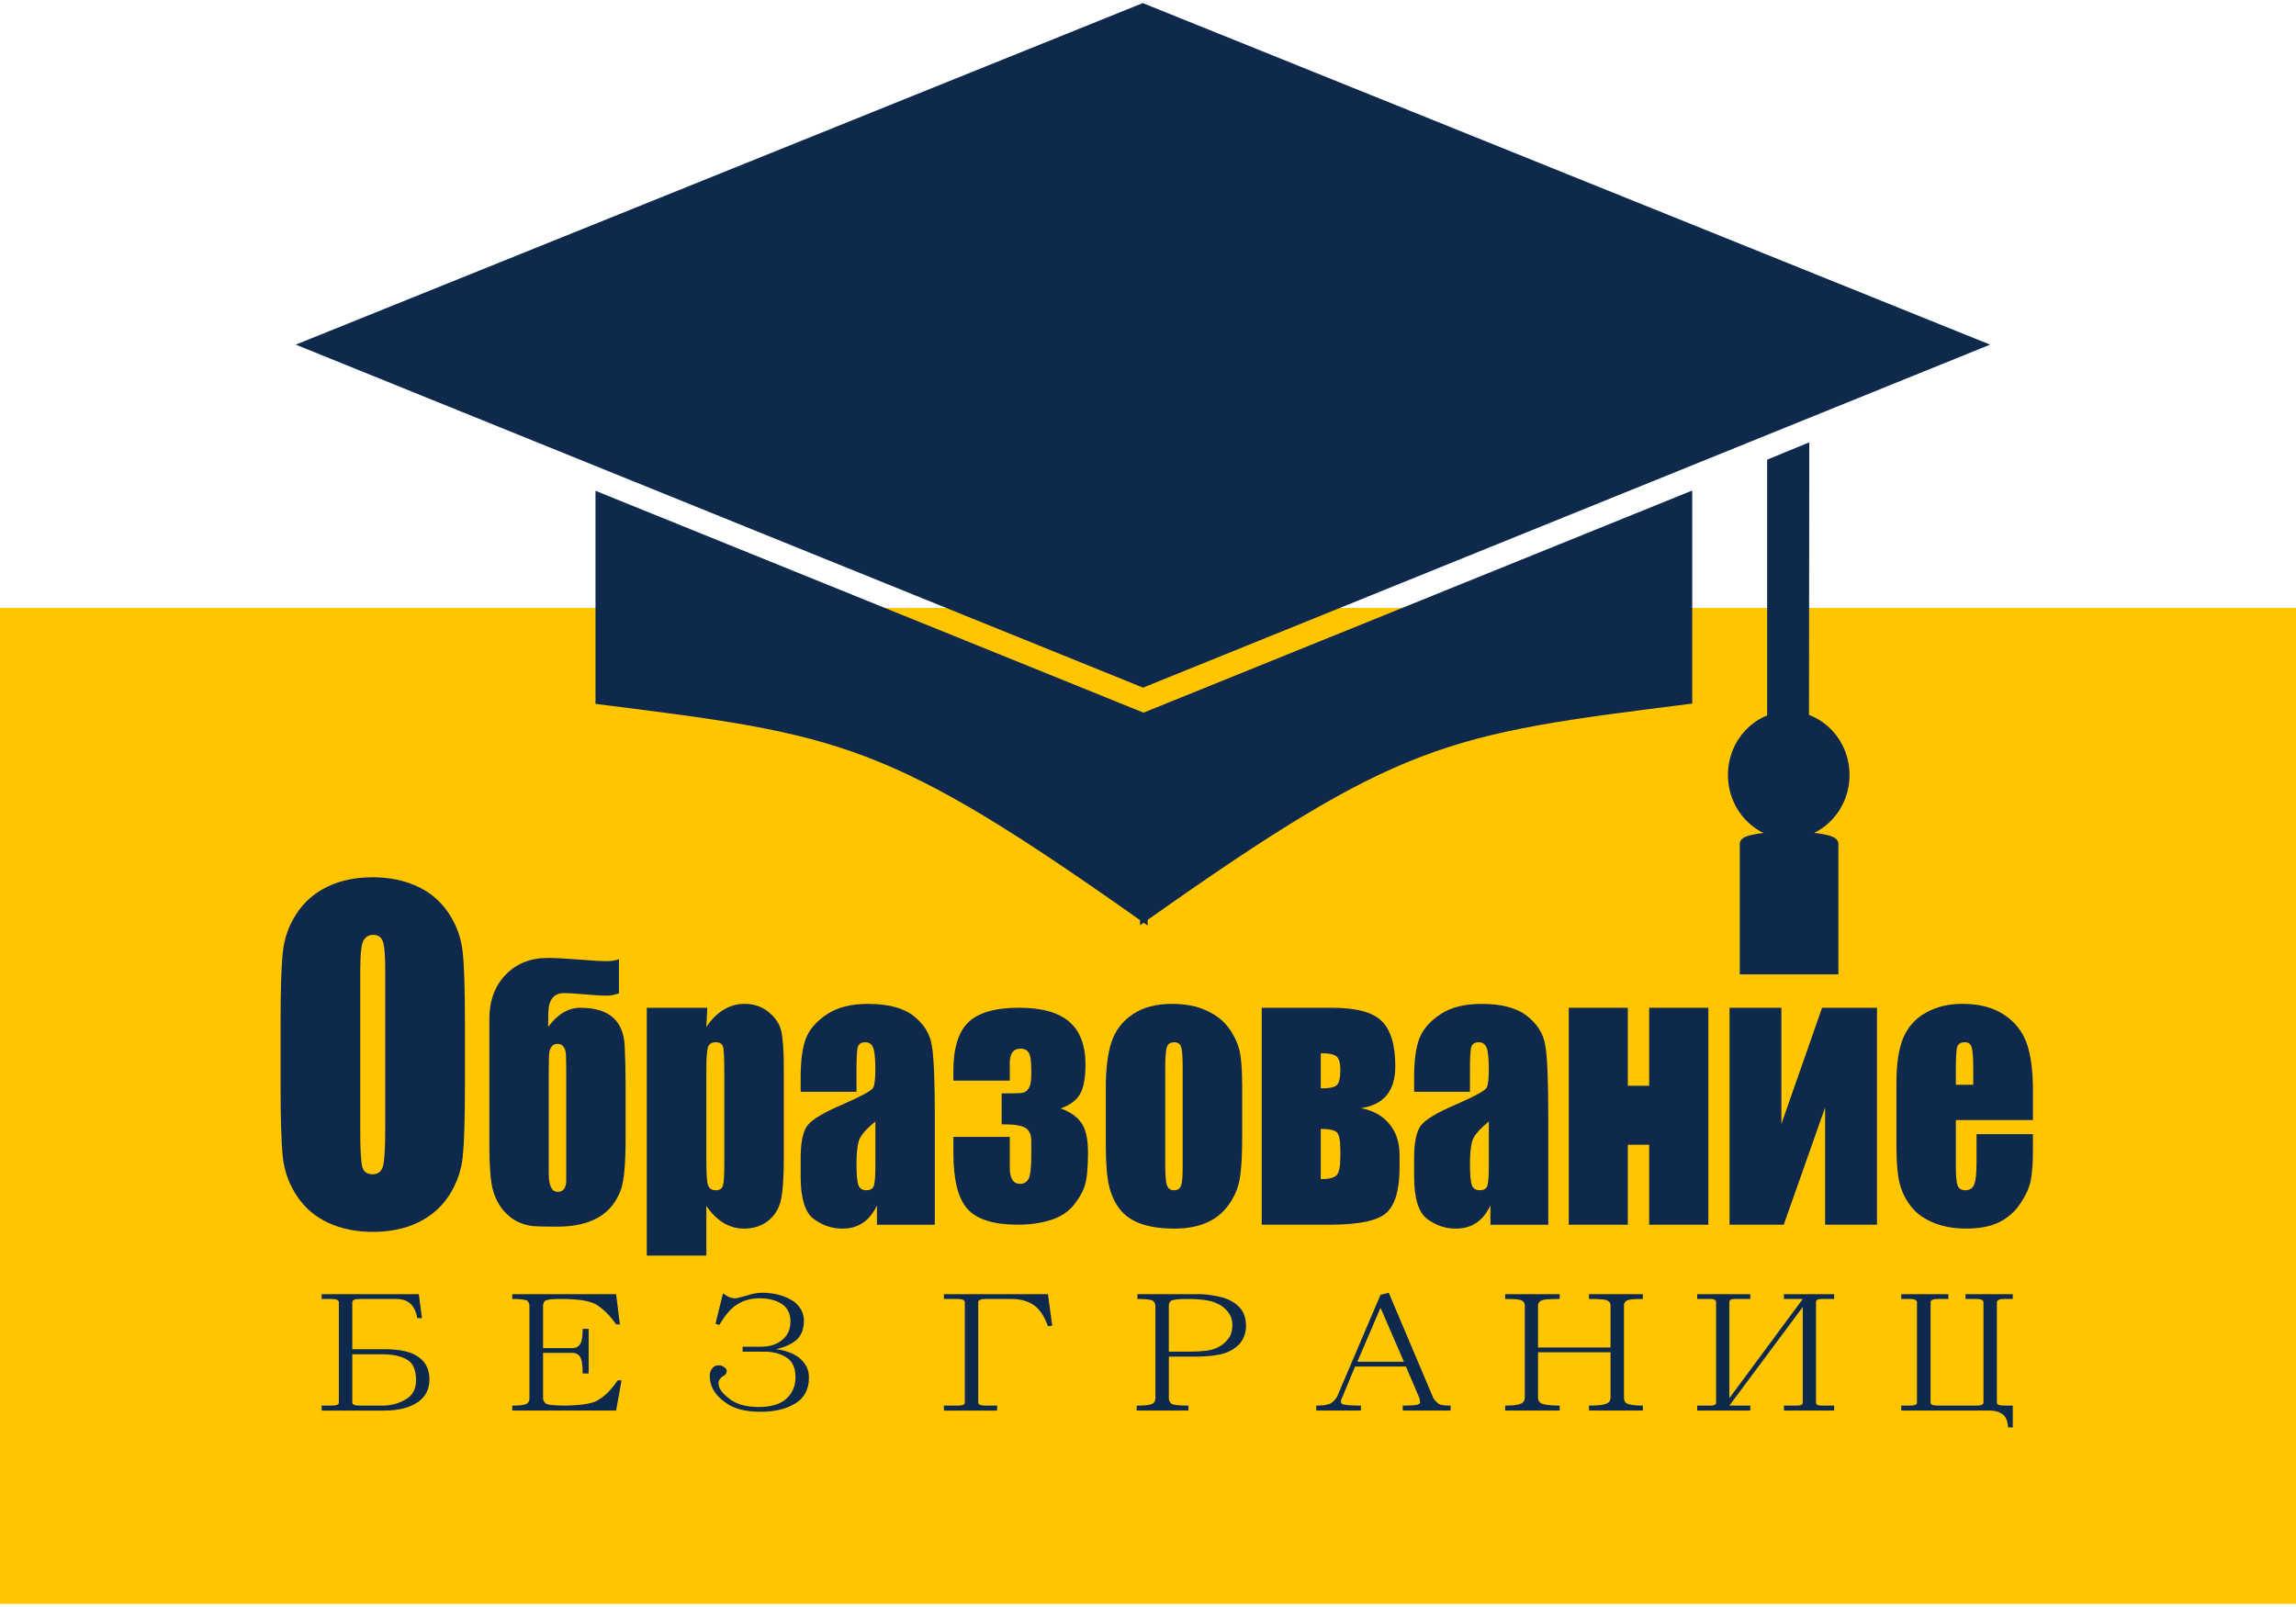 <?xml version="1.0" encoding="UTF-8"?>
<!DOCTYPE svg PUBLIC "-//W3C//DTD SVG 1.1//EN" "http://www.w3.org/Graphics/SVG/1.1/DTD/svg11.dtd">
<!-- Creator: CorelDRAW -->
<svg xmlns="http://www.w3.org/2000/svg" xml:space="preserve" width="170px" height="119px" style="shape-rendering:geometricPrecision; text-rendering:geometricPrecision; image-rendering:optimizeQuality; fill-rule:evenodd; clip-rule:evenodd"
viewBox="0 0 134.004 93.441"
 xmlns:xlink="http://www.w3.org/1999/xlink">
 <defs>
  <style type="text/css">
    .str0 {stroke:black;stroke-width:0.168}
    .str1 {stroke:#0F294C;stroke-width:0.168}
    .str2 {stroke:#0F294C;stroke-width:0.396}
    .fil1 {fill:none}
    .fil2 {fill:#0F294C}
    .fil0 {fill:#FFC600}
    .fil3 {fill:#0F294C;fill-rule:nonzero}
   </style>
 </defs>
 <g id="Layer_x0020_1">
  <rect class="fil0" x="-4.27797e-005" y="35.302" width="134.004" height="58.139"/>
  <g id="_236366576">
   <line id="_236361584" class="fil1 str0" x1="66.769" y1="0.193" x2="115.623" y2= "19.936"/>
  </g>
  <g id="_236365088">
   <line id="_236363696" class="fil1 str1" x1="66.699" y1="0.213" x2="17.79" y2= "19.936"/>
  </g>
  <g id="_236367512">
   <line id="_236360264" class="fil1 str1" x1="66.714" y1="39.744" x2="115.623" y2= "19.936"/>
  </g>
  <g id="_31581272">
   <line id="_236361200" class="fil1 str1" x1="66.714" y1="39.744" x2="17.79" y2= "19.936" />
  </g>
  <polygon class="fil2 str2" points="66.699,0.213 115.623,19.936 66.714,39.744 17.79,19.936 "/>
  <path class="fil2 str2" d="M66.784 53.46c-14.945,-10.573 -17.604,-10.943 -31.831,-12.73l0 -11.969 31.831 12.888 0 11.811z"/>
  <path class="fil2 str2" d="M66.736 53.445c14.945,-10.573 17.604,-10.943 31.831,-12.73l0 -11.969 -31.831 12.888 0 11.811z"/>
  <polygon class="fil2 str2" points="105.382,41.896 103.336,41.895 103.336,26.783 105.399,25.934 "/>
  <ellipse class="fil2 str2" cx="104.398" cy="45.057" rx="3.35" ry="3.518"/>
  <path class="fil2 str2" d="M101.738 49.057c0,-0.66 5.36,-0.66 5.36,0l0 7.439 -5.36 0 0 -7.439z"/>
  <path class="fil3" d="M27.136 63.074c0,1.998 -0.041,3.409 -0.124,4.238 -0.087,0.833 -0.351,1.591 -0.796,2.278 -0.445,0.687 -1.049,1.214 -1.807,1.583 -0.758,0.368 -1.644,0.553 -2.652,0.553 -0.958,0 -1.818,-0.176 -2.58,-0.523 -0.766,-0.348 -1.377,-0.867 -1.841,-1.562 -0.464,-0.695 -0.739,-1.453 -0.83,-2.27 -0.087,-0.821 -0.132,-2.253 -0.132,-4.296l0 -3.396c0,-1.997 0.042,-3.409 0.128,-4.242 0.083,-0.829 0.347,-1.587 0.796,-2.274 0.445,-0.687 1.045,-1.215 1.807,-1.583 0.758,-0.369 1.641,-0.553 2.652,-0.553 0.958,0 1.818,0.176 2.58,0.523 0.762,0.347 1.377,0.867 1.841,1.562 0.464,0.695 0.739,1.453 0.826,2.27 0.091,0.821 0.132,2.249 0.132,4.296l0 3.396zm-4.651 -6.524c0,-0.925 -0.045,-1.516 -0.14,-1.776 -0.09,-0.255 -0.279,-0.385 -0.566,-0.385 -0.245,0 -0.43,0.105 -0.558,0.314 -0.132,0.205 -0.196,0.821 -0.196,1.847l0 9.271c0,1.156 0.045,1.868 0.128,2.136 0.083,0.272 0.283,0.406 0.592,0.406 0.317,0 0.517,-0.155 0.607,-0.465 0.087,-0.314 0.132,-1.051 0.132,-2.224l0 -9.125z"/>
  <path id="1" class="fil3" d="M33.048 68.711l0 -6.469c0,-0.567 -0.015,-0.915 -0.041,-1.049 -0.064,-0.293 -0.22,-0.44 -0.466,-0.44 -0.252,0 -0.408,0.15 -0.472,0.446 -0.029,0.14 -0.041,0.489 -0.041,1.042l0 6.058c0,0.726 0.17,1.088 0.514,1.088 0.34,0 0.507,-0.225 0.507,-0.677zm0.824 -10.068c1.652,0 2.514,0.742 2.588,2.225 0.035,0.707 0.053,1.482 0.053,2.329l0 3.091c0,1.43 -0.085,2.407 -0.258,2.928 -0.505,1.472 -1.751,2.205 -3.738,2.205 -0.745,0 -1.232,-0.013 -1.461,-0.039 -0.484,-0.068 -0.892,-0.231 -1.229,-0.485 -0.54,-0.414 -0.898,-0.977 -1.077,-1.691 -0.126,-0.521 -0.188,-1.352 -0.188,-2.488l0 -7.433c0,-1.052 0.314,-1.905 0.945,-2.563 0.631,-0.658 1.452,-0.987 2.467,-0.987 0.425,0 1.033,0.033 1.822,0.095 0.792,0.065 1.309,0.094 1.555,0.094 0.305,0 0.563,-0.036 0.775,-0.114l0 1.993c-0.282,0.091 -0.504,0.134 -0.669,0.134 -0.311,0 -0.751,-0.023 -1.32,-0.075 -0.569,-0.052 -0.98,-0.075 -1.226,-0.075 -0.469,0 -0.757,0.247 -0.869,0.743 -0.032,0.146 -0.05,0.557 -0.05,1.231 0.549,-0.743 1.177,-1.117 1.881,-1.117z"/>
  <path id="12" class="fil3" d="M41.283 58.644l-0.059 1.117c0.308,-0.453 0.648,-0.788 1.021,-1.01 0.373,-0.225 0.78,-0.336 1.22,-0.336 0.54,0 1.003,0.16 1.397,0.482 0.393,0.322 0.64,0.69 0.736,1.111 0.097,0.42 0.147,1.133 0.147,2.137l0 5.335c0,1.153 -0.062,1.97 -0.185,2.459 -0.123,0.485 -0.376,0.873 -0.757,1.163 -0.381,0.29 -0.842,0.433 -1.379,0.433 -0.431,0 -0.83,-0.111 -1.197,-0.332 -0.367,-0.225 -0.701,-0.554 -1.003,-0.993l0 2.902 -3.474 0 0 -14.468 3.532 0zm0.989 3.684c0,-0.782 -0.026,-1.257 -0.076,-1.42 -0.053,-0.166 -0.197,-0.251 -0.431,-0.251 -0.229,0 -0.376,0.098 -0.443,0.287 -0.064,0.192 -0.097,0.655 -0.097,1.384l0 5.247c0,0.765 0.032,1.241 0.103,1.433 0.067,0.192 0.217,0.287 0.446,0.287 0.223,0 0.364,-0.088 0.417,-0.264 0.056,-0.173 0.082,-0.599 0.082,-1.274l0 -5.429z"/>
  <path id="123" class="fil3" d="M49.99 63.549l-3.26 0 0 -0.85c0,-0.977 0.103,-1.733 0.305,-2.263 0.206,-0.531 0.613,-1.003 1.226,-1.41 0.613,-0.407 1.408,-0.609 2.388,-0.609 1.176,0 2.06,0.231 2.655,0.691 0.598,0.462 0.957,1.029 1.077,1.7 0.12,0.671 0.179,2.052 0.179,4.146l0 6.354 -3.377 0 0 -1.127c-0.211,0.453 -0.487,0.791 -0.822,1.016 -0.334,0.228 -0.733,0.339 -1.2,0.339 -0.607,0 -1.165,-0.189 -1.672,-0.567 -0.505,-0.378 -0.76,-1.208 -0.76,-2.485l0 -1.042c0,-0.948 0.135,-1.593 0.405,-1.935 0.27,-0.345 0.936,-0.746 2.004,-1.202 1.138,-0.498 1.749,-0.831 1.831,-1.003 0.079,-0.173 0.12,-0.521 0.12,-1.049 0,-0.661 -0.047,-1.094 -0.135,-1.293 -0.088,-0.202 -0.235,-0.303 -0.443,-0.303 -0.235,0 -0.381,0.085 -0.437,0.254 -0.059,0.169 -0.085,0.606 -0.085,1.313l0 1.326zm1.1 1.736c-0.558,0.453 -0.88,0.831 -0.968,1.137 -0.088,0.306 -0.132,0.746 -0.132,1.316 0,0.655 0.038,1.078 0.114,1.27 0.076,0.192 0.232,0.287 0.46,0.287 0.217,0 0.358,-0.075 0.426,-0.225 0.064,-0.15 0.1,-0.544 0.1,-1.179l0 -2.606z"/>
  <path id="1234" class="fil3" d="M61.91 64.523c0.543,0.192 0.945,0.472 1.203,0.84 0.258,0.368 0.387,0.944 0.387,1.726 0,0.867 -0.059,1.495 -0.173,1.886 -0.114,0.391 -0.338,0.788 -0.666,1.192 -0.329,0.404 -0.78,0.694 -1.353,0.873 -0.575,0.179 -1.212,0.267 -1.91,0.267 -1.391,0 -2.368,-0.303 -2.922,-0.906 -0.555,-0.606 -0.833,-1.703 -0.833,-3.293l0 -0.925 3.292 0 0 1.785c0,0.635 0.199,0.954 0.601,0.954 0.211,0 0.373,-0.091 0.487,-0.274 0.112,-0.182 0.167,-0.658 0.167,-1.427l0 -0.801c0,-0.368 -0.112,-0.622 -0.337,-0.762 -0.223,-0.14 -0.687,-0.212 -1.391,-0.212l0 -1.804 0.267 0c0.487,0 0.804,-0.01 0.953,-0.036 0.15,-0.026 0.27,-0.117 0.364,-0.273 0.097,-0.156 0.144,-0.417 0.144,-0.785l0 -0.267c0,-0.544 -0.053,-0.886 -0.161,-1.033 -0.106,-0.147 -0.258,-0.218 -0.458,-0.218 -0.426,0 -0.637,0.28 -0.637,0.84l0 1.029 -3.292 0 0 -0.563c0,-1.335 0.293,-2.286 0.88,-2.847 0.587,-0.563 1.57,-0.847 2.946,-0.847 1.317,0 2.294,0.27 2.931,0.811 0.634,0.541 0.954,1.378 0.954,2.511 0,0.762 -0.103,1.332 -0.311,1.703 -0.206,0.371 -0.584,0.655 -1.133,0.853z"/>
  <path id="12345" class="fil3" d="M72.499 63.093l0 3.101c0,1.137 -0.053,1.974 -0.156,2.505 -0.102,0.531 -0.323,1.026 -0.663,1.489 -0.337,0.459 -0.772,0.801 -1.3,1.019 -0.531,0.221 -1.141,0.329 -1.828,0.329 -0.769,0 -1.417,-0.091 -1.951,-0.28 -0.534,-0.189 -0.948,-0.472 -1.241,-0.85 -0.296,-0.378 -0.507,-0.837 -0.634,-1.375 -0.126,-0.537 -0.188,-1.342 -0.188,-2.417l0 -3.247c0,-1.176 0.115,-2.094 0.343,-2.755 0.229,-0.661 0.642,-1.192 1.238,-1.593 0.595,-0.401 1.358,-0.603 2.285,-0.603 0.78,0 1.449,0.13 2.006,0.388 0.56,0.257 0.992,0.593 1.294,1.006 0.305,0.413 0.51,0.84 0.625,1.277 0.112,0.44 0.167,1.108 0.167,2.006zm-3.474 -0.954c0,-0.651 -0.032,-1.059 -0.094,-1.228 -0.064,-0.169 -0.199,-0.254 -0.405,-0.254 -0.206,0 -0.343,0.085 -0.411,0.254 -0.07,0.169 -0.106,0.577 -0.106,1.228l0 5.713c0,0.599 0.035,0.99 0.106,1.169 0.067,0.182 0.202,0.274 0.402,0.274 0.208,0 0.343,-0.085 0.408,-0.247 0.067,-0.166 0.1,-0.524 0.1,-1.068l0 -5.84z"/>
  <path id="123456" class="fil3" d="M81.684 67.969c0,1.29 -0.252,2.169 -0.76,2.638 -0.507,0.466 -1.607,0.7 -3.306,0.7l-3.978 0 0 -12.663 4.099 0c1.405,0 2.373,0.257 2.901,0.775 0.531,0.515 0.795,1.394 0.795,2.642 0,1.433 -0.669,2.247 -2.01,2.443 0.698,0.127 1.25,0.43 1.655,0.912 0.402,0.479 0.604,1.081 0.604,1.808l0 0.746zm-4.597 -4.618c0.525,0 0.848,-0.075 0.965,-0.222 0.118,-0.146 0.176,-0.436 0.176,-0.866 0,-0.365 -0.064,-0.615 -0.197,-0.756 -0.132,-0.14 -0.446,-0.209 -0.945,-0.209l0 2.052zm1.141 4.026l0 -0.43c0,-0.547 -0.064,-0.889 -0.197,-1.026 -0.132,-0.137 -0.446,-0.205 -0.945,-0.205l0 2.931c0.464,0 0.769,-0.075 0.918,-0.225 0.15,-0.15 0.223,-0.498 0.223,-1.046z"/>
  <path id="1234567" class="fil3" d="M85.794 63.549l-3.26 0 0 -0.85c0,-0.977 0.103,-1.733 0.305,-2.263 0.206,-0.531 0.613,-1.003 1.226,-1.41 0.613,-0.407 1.408,-0.609 2.388,-0.609 1.176,0 2.06,0.231 2.655,0.691 0.598,0.462 0.957,1.029 1.077,1.7 0.12,0.671 0.179,2.052 0.179,4.146l0 6.354 -3.377 0 0 -1.127c-0.211,0.453 -0.487,0.791 -0.822,1.016 -0.334,0.228 -0.733,0.339 -1.2,0.339 -0.607,0 -1.165,-0.189 -1.672,-0.567 -0.505,-0.378 -0.76,-1.208 -0.76,-2.485l0 -1.042c0,-0.948 0.135,-1.593 0.405,-1.935 0.27,-0.345 0.936,-0.746 2.004,-1.202 1.138,-0.498 1.749,-0.831 1.831,-1.003 0.079,-0.173 0.12,-0.521 0.12,-1.049 0,-0.661 -0.047,-1.094 -0.135,-1.293 -0.088,-0.202 -0.235,-0.303 -0.443,-0.303 -0.235,0 -0.381,0.085 -0.437,0.254 -0.059,0.169 -0.085,0.606 -0.085,1.313l0 1.326zm1.1 1.736c-0.558,0.453 -0.88,0.831 -0.968,1.137 -0.088,0.306 -0.132,0.746 -0.132,1.316 0,0.655 0.038,1.078 0.114,1.27 0.076,0.192 0.232,0.287 0.46,0.287 0.217,0 0.358,-0.075 0.426,-0.225 0.064,-0.15 0.1,-0.544 0.1,-1.179l0 -2.606z"/>
  <polygon id="12345678" class="fil3" points="99.706,71.307 96.253,71.307 96.253,66.64 95.006,66.64 95.006,71.307 91.559,71.307 91.559,58.644 95.006,58.644 95.006,63.197 96.253,63.197 96.253,58.644 99.706,58.644 "/>
  <polygon id="123456789" class="fil3" points="109.549,71.307 106.521,71.307 106.521,64.464 104.107,71.307 100.944,71.307 100.944,58.644 103.969,58.644 103.969,65.428 106.343,58.644 109.549,58.644 "/>
  <path id="12345678910" class="fil3" d="M118.65 65.2l-4.497 0 0 2.739c0,0.573 0.038,0.941 0.111,1.108 0.076,0.163 0.22,0.247 0.431,0.247 0.264,0 0.44,-0.111 0.528,-0.329 0.088,-0.221 0.135,-0.645 0.135,-1.274l0 -1.671 3.292 0 0 0.935c0,0.782 -0.047,1.384 -0.135,1.804 -0.088,0.42 -0.296,0.866 -0.622,1.345 -0.329,0.476 -0.742,0.834 -1.244,1.071 -0.499,0.241 -1.129,0.358 -1.886,0.358 -0.734,0 -1.379,-0.117 -1.942,-0.352 -0.56,-0.234 -0.997,-0.557 -1.308,-0.967 -0.314,-0.41 -0.531,-0.863 -0.651,-1.355 -0.12,-0.495 -0.179,-1.212 -0.179,-2.153l0 -3.693c0,-1.107 0.135,-1.98 0.402,-2.619 0.27,-0.638 0.713,-1.13 1.326,-1.469 0.613,-0.342 1.317,-0.511 2.113,-0.511 0.974,0 1.778,0.205 2.411,0.616 0.634,0.41 1.077,0.954 1.332,1.632 0.255,0.677 0.384,1.628 0.384,2.856l0 1.681zm-3.483 -2.062l0 -0.925c0,-0.655 -0.032,-1.078 -0.094,-1.27 -0.064,-0.189 -0.194,-0.287 -0.387,-0.287 -0.24,0 -0.39,0.082 -0.446,0.244 -0.059,0.163 -0.088,0.599 -0.088,1.312l0 0.925 1.015 0z"/>
  <path class="fil3" d="M20.562 78.872l0 2.823c0,0.114 0.149,0.171 0.447,0.171l1.309 0c0.516,0 0.984,-0.13 1.407,-0.389 0.37,-0.235 0.556,-0.598 0.556,-1.086 0,-0.554 -0.149,-0.941 -0.447,-1.158 -0.357,-0.241 -0.862,-0.361 -1.517,-0.361l-1.755 0zm1.876 3.285l-3.665 0 0 -0.29 0.566 0c0.292,0 0.437,-0.057 0.437,-0.171l0 -5.864c0,-0.127 -0.145,-0.19 -0.437,-0.19l-0.566 0 0 -0.281 5.671 0 0.184 1.402 -0.272 0c-0.072,-0.392 -0.214,-0.681 -0.426,-0.868 -0.203,-0.17 -0.469,-0.253 -0.795,-0.253l-2.127 0c-0.298,0 -0.447,0.063 -0.447,0.19l0 2.741 1.876 0c0.931,0 1.599,0.157 2.006,0.471 0.413,0.289 0.621,0.724 0.621,1.303 0,0.561 -0.223,0.998 -0.666,1.311 -0.487,0.332 -1.141,0.499 -1.962,0.499z"/>
  <path id="1" class="fil3" d="M31.292 75.36l4.668 0 0.218 1.765 -0.218 0c-0.356,-0.513 -0.744,-0.899 -1.167,-1.158 -0.363,-0.218 -1.05,-0.326 -2.06,-0.326 -0.545,0 -0.854,0.039 -0.927,0.117 -0.072,0.073 -0.11,0.165 -0.11,0.281l0 2.469 1.746 0c0.16,0 0.29,-0.066 0.393,-0.199 0.115,-0.139 0.173,-0.446 0.173,-0.922l0.35 0 0 2.605 -0.35 0c0,-0.519 -0.058,-0.854 -0.173,-1.004 -0.102,-0.133 -0.233,-0.199 -0.393,-0.199l-1.746 0 0 2.642c0,0.114 0.05,0.216 0.153,0.307 0.102,0.085 0.502,0.127 1.2,0.127 1.011,-0.025 1.649,-0.145 1.919,-0.361 0.385,-0.236 0.744,-0.607 1.079,-1.113l0.229 0 -0.316 1.765 -6.063 0 0 -0.29c0.378,0 0.632,-0.025 0.763,-0.073 0.16,-0.054 0.24,-0.174 0.24,-0.361l0 -5.393c0,-0.091 -0.035,-0.185 -0.108,-0.281 -0.11,-0.079 -0.408,-0.117 -0.895,-0.117l0 -0.281 1.396 0z"/>
  <path id="12" class="fil3" d="M42.198 75.315c0.247,0.193 0.48,0.289 0.698,0.289 0.088,0 0.317,-0.054 0.687,-0.162 0.328,-0.108 0.622,-0.164 0.882,-0.164 0.735,0 1.361,0.173 1.876,0.516 0.385,0.309 0.579,0.683 0.579,1.123 0,0.452 -0.13,0.811 -0.393,1.076 -0.29,0.266 -0.702,0.459 -1.232,0.579 0.56,0.073 1.011,0.241 1.351,0.506 0.378,0.314 0.568,0.689 0.568,1.123 0,0.772 -0.32,1.314 -0.96,1.629 -0.486,0.264 -1.111,0.397 -1.874,0.397 -0.837,0 -1.491,-0.162 -1.964,-0.488 -0.663,-0.44 -0.992,-0.974 -0.992,-1.601 0,-0.187 0.046,-0.335 0.141,-0.443 0.095,-0.12 0.218,-0.181 0.37,-0.181 0.13,0 0.24,0.036 0.328,0.108 0.102,0.06 0.153,0.133 0.153,0.218 0,0.137 -0.072,0.241 -0.218,0.307 -0.175,0.114 -0.263,0.253 -0.263,0.415 0,0.284 0.207,0.582 0.622,0.896 0.408,0.326 0.985,0.49 1.735,0.49 0.69,0 1.217,-0.155 1.58,-0.462 0.372,-0.332 0.556,-0.76 0.556,-1.285 0,-0.49 -0.145,-0.848 -0.435,-1.076 -0.357,-0.272 -0.819,-0.408 -1.385,-0.408l-1.266 0 0 -0.29 1.08 0c0.538,0 0.968,-0.147 1.286,-0.443 0.285,-0.253 0.426,-0.596 0.426,-1.032 0,-0.459 -0.171,-0.798 -0.512,-1.022 -0.328,-0.216 -0.758,-0.326 -1.288,-0.326 -0.501,0 -0.931,0.116 -1.286,0.344 -0.35,0.199 -0.705,0.604 -1.068,1.212l-0.22 -0.073 0.437 -1.773z"/>
  <path id="123" class="fil3" d="M55.088 75.36l6.075 0 0.249 1.838 -0.249 0.036c-0.197,-0.555 -0.456,-0.953 -0.774,-1.194 -0.35,-0.266 -0.808,-0.398 -1.375,-0.398l-1.483 0c-0.29,0 -0.436,0.063 -0.436,0.19l0 5.864c0,0.114 0.145,0.171 0.436,0.171l0.666 0 0 0.29 -3.108 0 0 -0.29 0.797 0c0.283,0 0.424,-0.057 0.424,-0.171l0 -5.864c0,-0.127 -0.141,-0.19 -0.424,-0.19l-0.797 0 0 -0.281z"/>
  <path id="1234" class="fil3" d="M67.826 75.36l2.311 0c0.413,0.025 0.836,0.094 1.266,0.209 0.465,0.151 0.813,0.38 1.046,0.687 0.182,0.247 0.274,0.573 0.274,0.978 0,0.367 -0.121,0.706 -0.361,1.013 -0.29,0.313 -0.665,0.522 -1.122,0.625 -0.415,0.09 -0.899,0.134 -1.452,0.134l-1.569 0 0 2.426c0,0.114 0.043,0.216 0.13,0.307 0.095,0.085 0.432,0.127 1.014,0.127l0 0.29 -3.021 0 0 -0.29c0.408,0 0.683,-0.025 0.828,-0.073 0.175,-0.054 0.263,-0.174 0.263,-0.361l0 -5.393c0,-0.091 -0.041,-0.185 -0.121,-0.281 -0.108,-0.079 -0.417,-0.117 -0.927,-0.117l0 -0.281 1.441 0zm0.393 3.357l1.187 0c0.75,0 1.269,-0.066 1.56,-0.199 0.29,-0.12 0.523,-0.295 0.698,-0.525 0.175,-0.205 0.262,-0.482 0.262,-0.832 0,-0.338 -0.113,-0.624 -0.339,-0.86 -0.218,-0.241 -0.516,-0.415 -0.893,-0.523 -0.335,-0.091 -0.797,-0.136 -1.385,-0.136 -0.56,0 -0.884,0.039 -0.972,0.117 -0.08,0.073 -0.119,0.165 -0.119,0.281l0 2.678z"/>
  <path id="12345" class="fil3" d="M81.053 75.278l2.605 6.154c0.125,0.187 0.247,0.307 0.372,0.361 0.116,0.048 0.326,0.073 0.633,0.073l0 0.29 -2.792 0 0 -0.29c0.508,0 0.802,-0.022 0.882,-0.063 0.087,-0.042 0.13,-0.079 0.13,-0.108 0,-0.103 -0.017,-0.202 -0.054,-0.3l-0.774 -1.81 -2.967 0 -0.783 1.882c-0.03,0.048 -0.045,0.101 -0.045,0.155 0,0.066 0.022,0.114 0.065,0.145 0.125,0.066 0.491,0.099 1.102,0.099l0 0.29 -2.605 0 0 -0.29c0.406,0 0.69,-0.045 0.851,-0.136 0.138,-0.085 0.257,-0.209 0.359,-0.371l2.541 -5.962 0.48 -0.119zm-1.831 4.027l2.715 0 -1.364 -3.149 -1.351 3.149z"/>
  <path id="123456" class="fil3" d="M87.846 75.36l3.184 0 0 0.281c-0.558,0 -0.912,0.026 -1.057,0.08 -0.137,0.073 -0.206,0.167 -0.206,0.281l0 2.471 4.23 0 0 -2.471c0,-0.127 -0.069,-0.219 -0.207,-0.281 -0.117,-0.054 -0.465,-0.08 -1.048,-0.08l0 -0.281 3.142 0 0 0.281c-0.495,0 -0.8,0.026 -0.916,0.08 -0.125,0.073 -0.186,0.167 -0.186,0.281l0 5.392c0,0.158 0.046,0.269 0.141,0.335 0.175,0.091 0.495,0.136 0.961,0.136l0 0.29 -3.142 0 0 -0.29c0.48,0 0.808,-0.032 0.983,-0.099 0.18,-0.062 0.272,-0.185 0.272,-0.372l0 -2.642 -4.23 0 0 2.642c0,0.158 0.058,0.269 0.173,0.335 0.19,0.091 0.553,0.136 1.09,0.136l0 0.29 -3.184 0 0 -0.29c0.437,0 0.731,-0.032 0.884,-0.099 0.175,-0.062 0.262,-0.185 0.262,-0.372l0 -5.392c0,-0.127 -0.065,-0.219 -0.197,-0.281 -0.108,-0.054 -0.424,-0.08 -0.949,-0.08l0 -0.281z"/>
  <path id="1234567" class="fil3" d="M99.057 75.36l3.097 0 0 0.281 -0.916 0c-0.205,0 -0.305,0.063 -0.305,0.19l0 5.601 4.284 -5.791 -1.1 0 0 -0.281 2.933 0 0 0.281 -0.743 0c-0.21,0 -0.316,0.063 -0.316,0.19l0 5.864c0,0.114 0.106,0.171 0.316,0.171l0.743 0 0 0.29 -2.933 0 0 -0.29 0.785 0c0.21,0 0.315,-0.057 0.315,-0.171l0 -5.584 -4.284 5.755 1.221 0 0 0.29 -3.097 0 0 -0.29 0.785 0c0.21,0 0.316,-0.057 0.316,-0.171l0 -5.864c0,-0.127 -0.106,-0.19 -0.316,-0.19l-0.785 0 0 -0.281z"/>
  <path id="12345678" class="fil3" d="M110.965 75.36l2.749 0 0 0.281 -0.599 0c-0.292,0 -0.437,0.063 -0.437,0.19l0 5.864c0,0.114 0.145,0.171 0.437,0.171l2.213 0c0.29,0 0.435,-0.057 0.435,-0.171l0 -5.864c0,-0.127 -0.145,-0.19 -0.435,-0.19l-0.611 0 0 -0.281 2.758 0 0 0.281 -0.478 0c-0.3,0 -0.449,0.063 -0.449,0.19l0 5.864c0,0.114 0.149,0.171 0.449,0.171l0.478 0 0 1.275 -0.271 0c-0.03,-0.398 -0.149,-0.664 -0.359,-0.795 -0.197,-0.127 -0.426,-0.19 -0.688,-0.19l-5.191 0 0 -0.29 0.48 0c0.29,0 0.437,-0.057 0.437,-0.171l0 -5.864c0,-0.127 -0.147,-0.19 -0.437,-0.19l-0.48 0 0 -0.281z"/>
 </g>
</svg>
